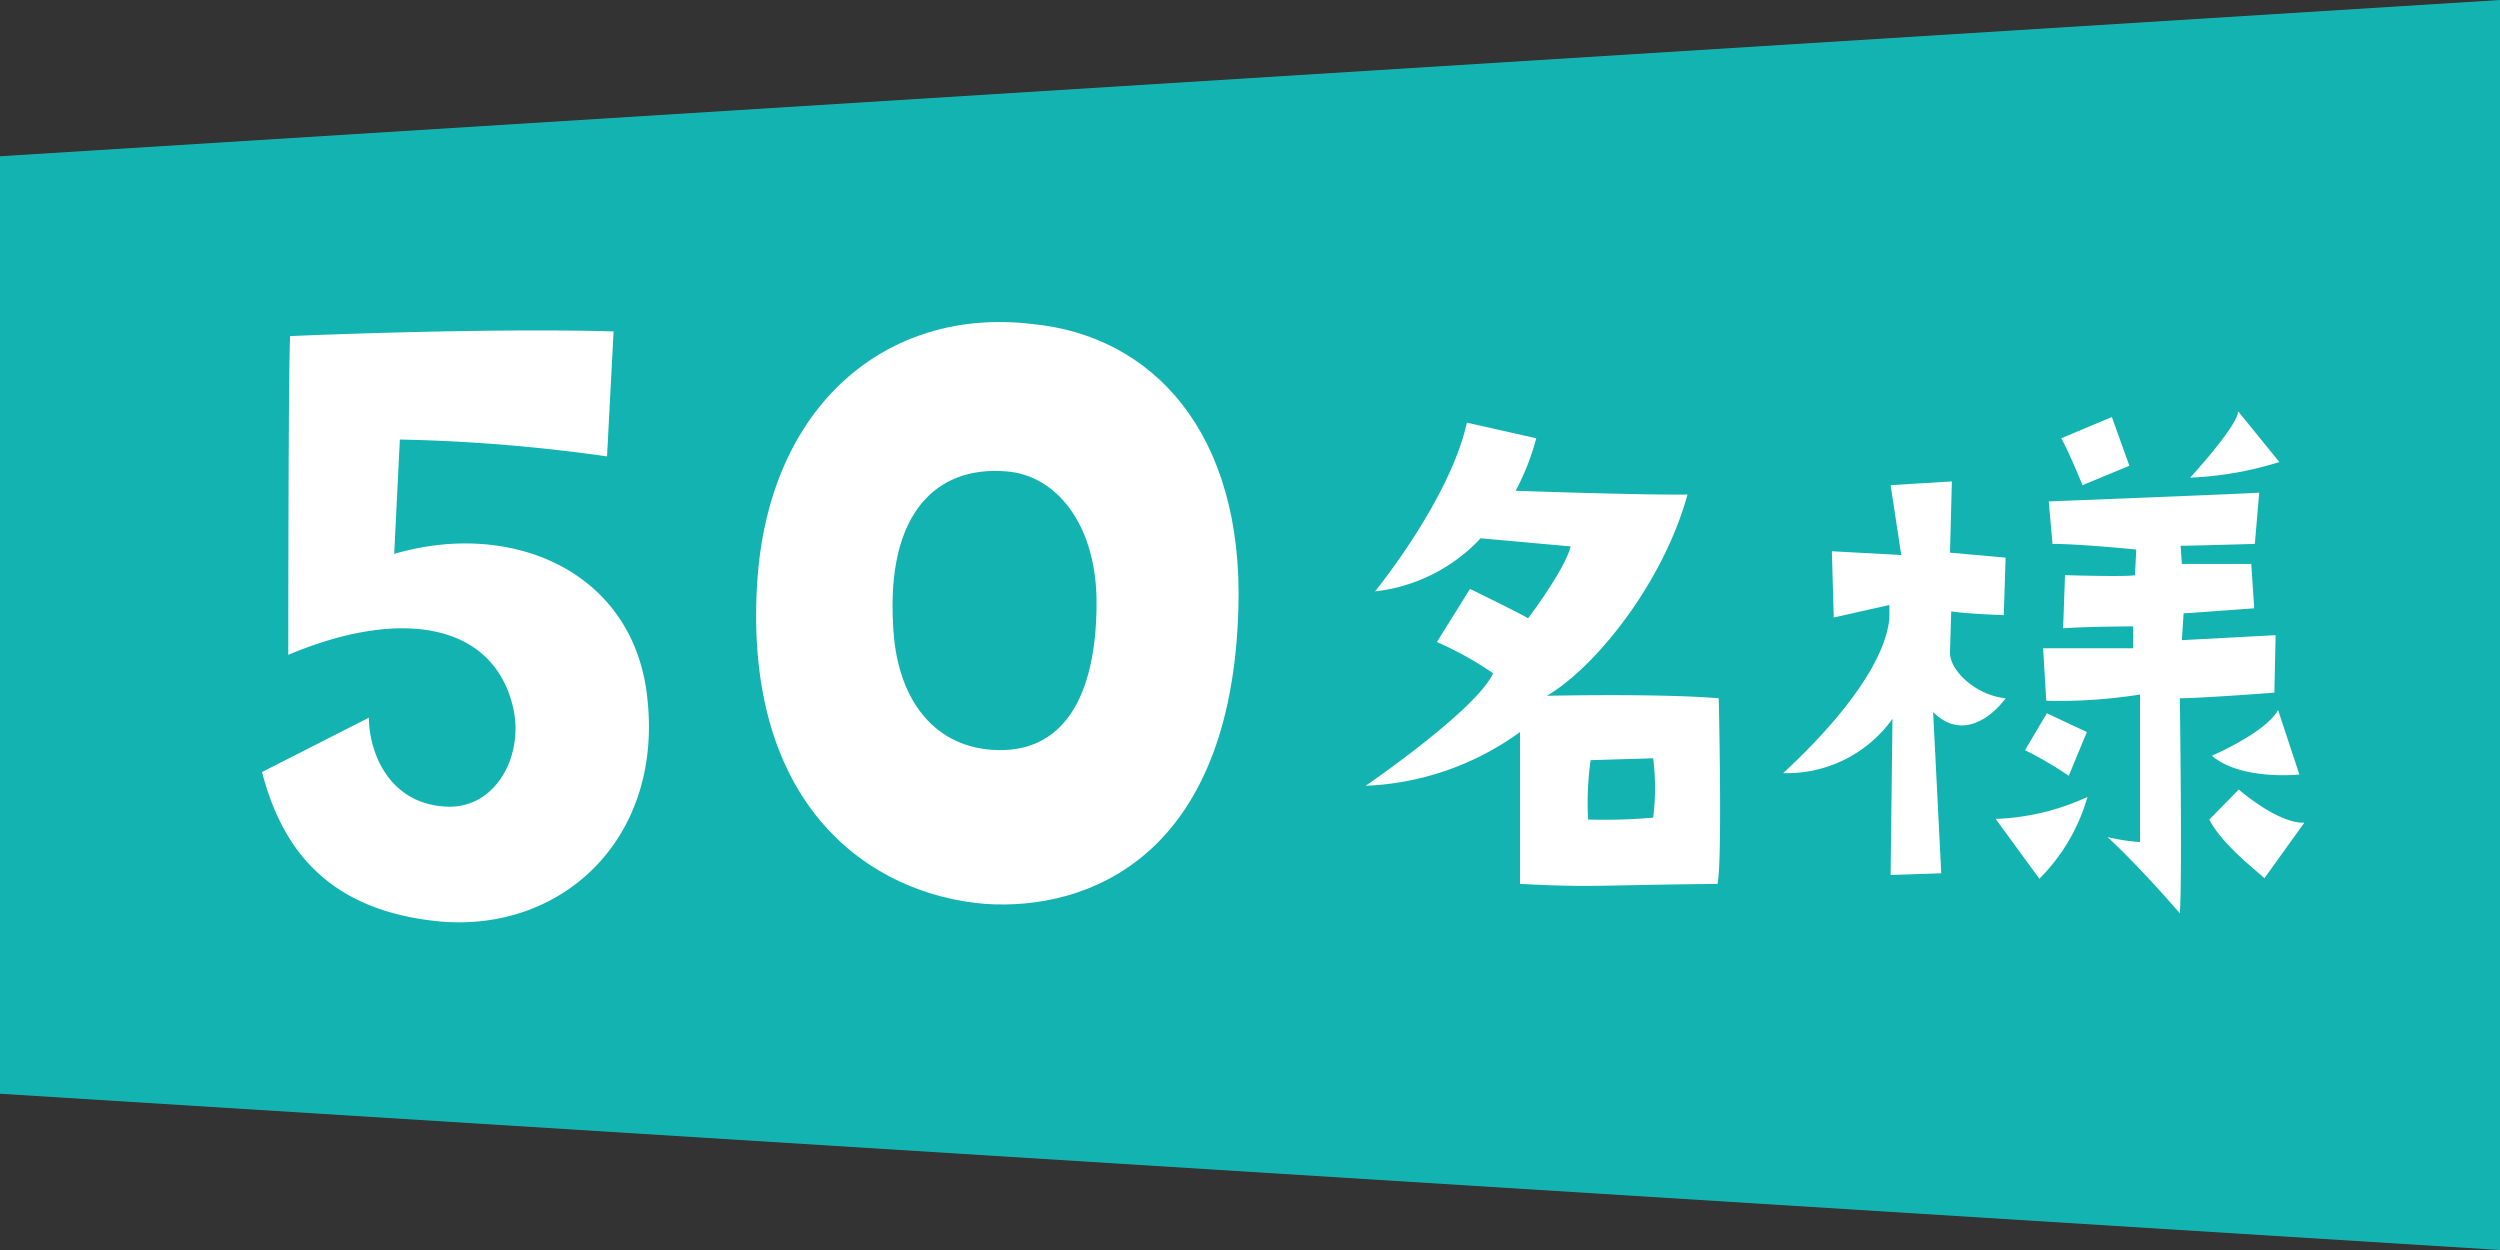 <svg id="レイヤー_1" data-name="レイヤー 1" xmlns="http://www.w3.org/2000/svg" viewBox="0 0 160 80"><rect x="0" y="0" width="160" height="80" fill="#333333" stroke="none"/><defs><style>.cls-1{fill:#12b3b1;}.cls-2{fill:#fff;}</style></defs><polygon class="cls-1" points="160 80 0 70 0 10 160 0 160 80"/><path class="cls-2" d="M16.77,49.41l6.84-3.48c0,2.16,1.26,5.64,5.16,5.7,3.06,0,4.74-3.36,4.08-6.3-1.2-5.34-7-6.54-14.4-3.42,0,0,0-18.54.12-20.4,0,0,12.18-.54,20.7-.3l-.42,8a109,109,0,0,0-13.26-1.08l-.36,7.32c7.56-2.22,15.36,1.14,16.2,9.24,1,9-5.46,15-13.32,14.28C21.15,58.29,18.09,54.51,16.77,49.41Z"/><path class="cls-2" d="M48.46,37.29C49.18,25.89,56.8,19.65,66,20.73c7.8.72,13.56,7,13.26,18.12-.42,16.14-9.78,19.44-16.2,19C55.78,57.27,47.56,51.69,48.46,37.29Zm8.7,2.7c.18,4.5,2.4,7.74,6.36,8,4.5.3,6.66-3.36,6.66-9.42,0-5-2.58-8.16-5.76-8.4C59.92,29.79,56.74,32.85,57.16,40Z"/><path class="cls-2" d="M95.56,43.09a21.54,21.54,0,0,0-3.6-2l2.12-3.4s3.12,1.52,3.72,1.88c0,0,2.36-3.12,2.72-4.6l-5.76-.52A10.91,10.91,0,0,1,88,37.85s4.8-5.88,5.88-10.8l4.44,1A15.39,15.39,0,0,1,97,31.41s8,.28,11,.24c-1.56,5.68-5.92,11.08-9,12.88,0,0,7.2-.16,11,.16,0,0,.24,10.48-.08,11.88-8,.08-7.92.24-12.64,0,0,0,0-7.88,0-9.72a18,18,0,0,1-9.88,3.44S94.48,45.45,95.56,43.09Zm6.08,9.36a36,36,0,0,0,4.16-.12,14.61,14.61,0,0,0,0-3.8l-4,.12A19.38,19.38,0,0,0,101.64,52.45Z"/><path class="cls-2" d="M123.72,45.57l.52,10.32L121,56s.08-7.08.12-10a8.3,8.3,0,0,1-7,3.48c2.52-2.32,6.44-6.48,6.8-9.88v-.88l-3.56.8-.12-4.24,4.44.24L121,31.05l3.92-.24-.12,4.56,3.56.32-.12,3.68s-2.32-.08-3.36-.24l-.08,2.56c-.08,1.16,1.6,2.8,3.56,3C127.6,45.73,125.64,47.49,123.72,45.57Zm4,6.84A15.2,15.2,0,0,0,133.6,51a12.06,12.06,0,0,1-3.08,5.24Zm5.84-5.56-1.16,2.8a23.67,23.67,0,0,0-2.8-1.64l1.4-2.36Zm5.95-2.16s.16,11.48,0,13.76c0,0-2.51-2.92-4.63-4.88a11.88,11.88,0,0,0,2.08.32s0-8.12,0-9.44a33.2,33.2,0,0,1-6,.4l-.2-3.36h5.76v-1.4s-2.68,0-4.48.12l.12-3.4s4,.12,4.48,0l.08-1.64s-3.56-.36-5.36-.36l-.24-2.72s12.35-.48,13.47-.56l-.28,3.28s-4.19.12-4.75.12l.08,1.16,4.44,0,.19,2.84s-4.23.32-4.52.32l-.11,1.72,6-.32-.08,3.68S140.83,44.69,139.47,44.69Zm-3.23-14.88-3,1.24s-.88-2.16-1.36-3l3.24-1.36Zm7-3.44,2.6,3.2a22.1,22.1,0,0,1-5.71,1S143.15,27.33,143.23,26.37Zm0,24.16s2.52,2.2,4.2,2.12l-2.56,3.56c-.28-.32-2.71-2.12-3.52-3.76Zm2.52-5.08,1.36,4.12s-3.72.4-5.6-1.2C141.55,48.37,145,46.89,145.79,45.45Z"/></svg>